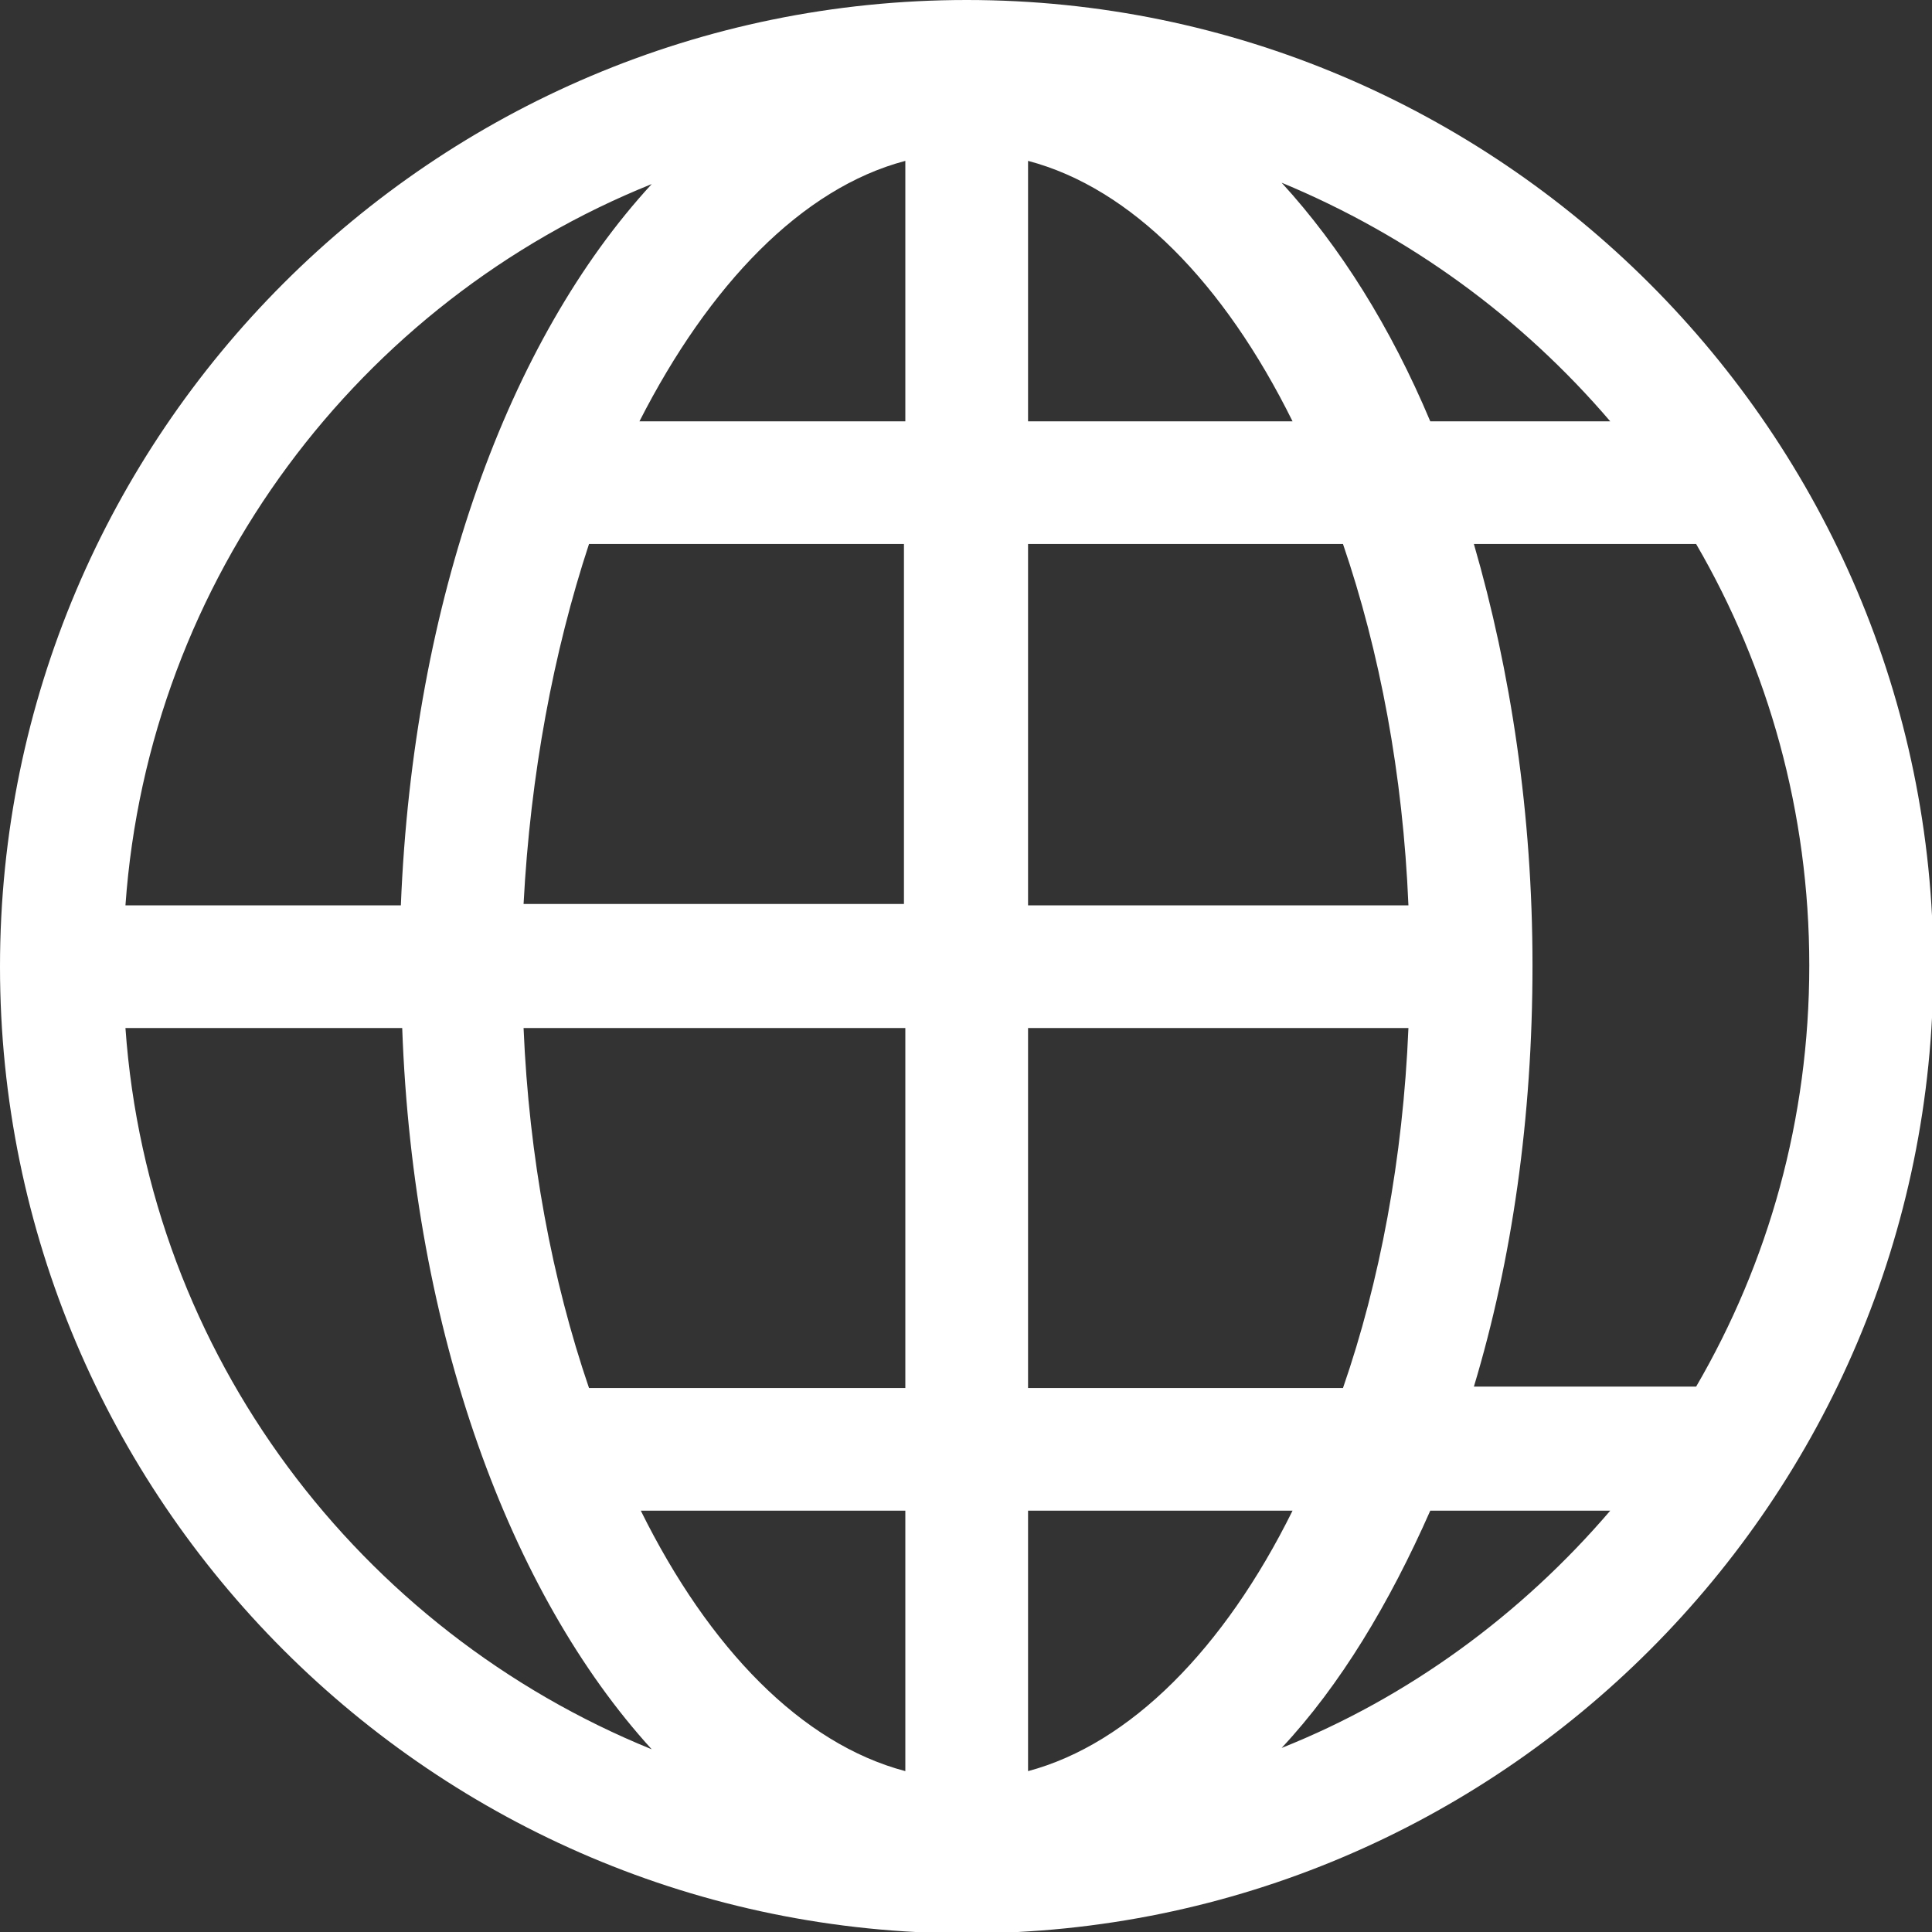 <svg width="60" height="60" viewBox="0 0 60 60" fill="none" xmlns="http://www.w3.org/2000/svg">
<rect x="0" y="0" width="60" height="60" fill="#333333" stroke="none"/>
<g clip-path="url(#clip0)">
<path d="M30.021 0C13.465 0 0 13.465 0 30.021C0 46.577 13.465 60.042 30.021 60.042C46.577 60.042 60.042 46.577 60.042 30.021C60.042 13.465 46.535 0 30.021 0ZM43.74 28.116H31.927V16.895H41.708C42.851 20.24 43.571 24.051 43.74 28.116ZM31.927 13.084V4.996C35.145 5.843 38.024 8.807 40.141 13.084H31.927ZM28.116 4.996V13.084H19.859C22.018 8.85 24.898 5.843 28.116 4.996ZM18.292 16.895H28.073V28.073H16.26C16.471 24.051 17.191 20.24 18.292 16.895ZM28.116 31.927V43.105H18.292C17.149 39.76 16.429 35.949 16.26 31.927H28.116ZM28.116 46.916V55.004C24.898 54.157 22.018 51.193 19.901 46.916H28.116ZM31.927 55.004V46.916H40.141C38.024 51.193 35.102 54.157 31.927 55.004ZM31.927 43.105V31.927H43.74C43.571 35.992 42.851 39.802 41.708 43.105H31.927ZM45.773 16.895H52.675C54.919 20.748 56.189 25.236 56.189 29.979C56.189 34.764 54.919 39.21 52.675 43.063H45.773C46.958 39.125 47.593 34.721 47.593 29.979C47.593 25.279 46.916 20.833 45.773 16.895ZM50.007 13.084H44.418C43.19 10.162 41.623 7.664 39.802 5.674C43.783 7.325 47.255 9.866 50.007 13.084ZM20.24 5.716C15.794 10.543 12.83 18.631 12.449 28.116H3.896C4.615 17.953 11.178 9.358 20.24 5.716ZM3.896 31.927H12.491C12.83 41.369 15.836 49.499 20.24 54.326C11.178 50.642 4.615 42.089 3.896 31.927ZM39.802 54.284C41.623 52.336 43.148 49.795 44.418 46.916H50.007C47.255 50.134 43.74 52.717 39.802 54.284Z" fill="white"/>
</g>
<defs>
<clipPath id="clip0">
<rect width="60" height="60" fill="white"/>
</clipPath>
</defs>
</svg>
